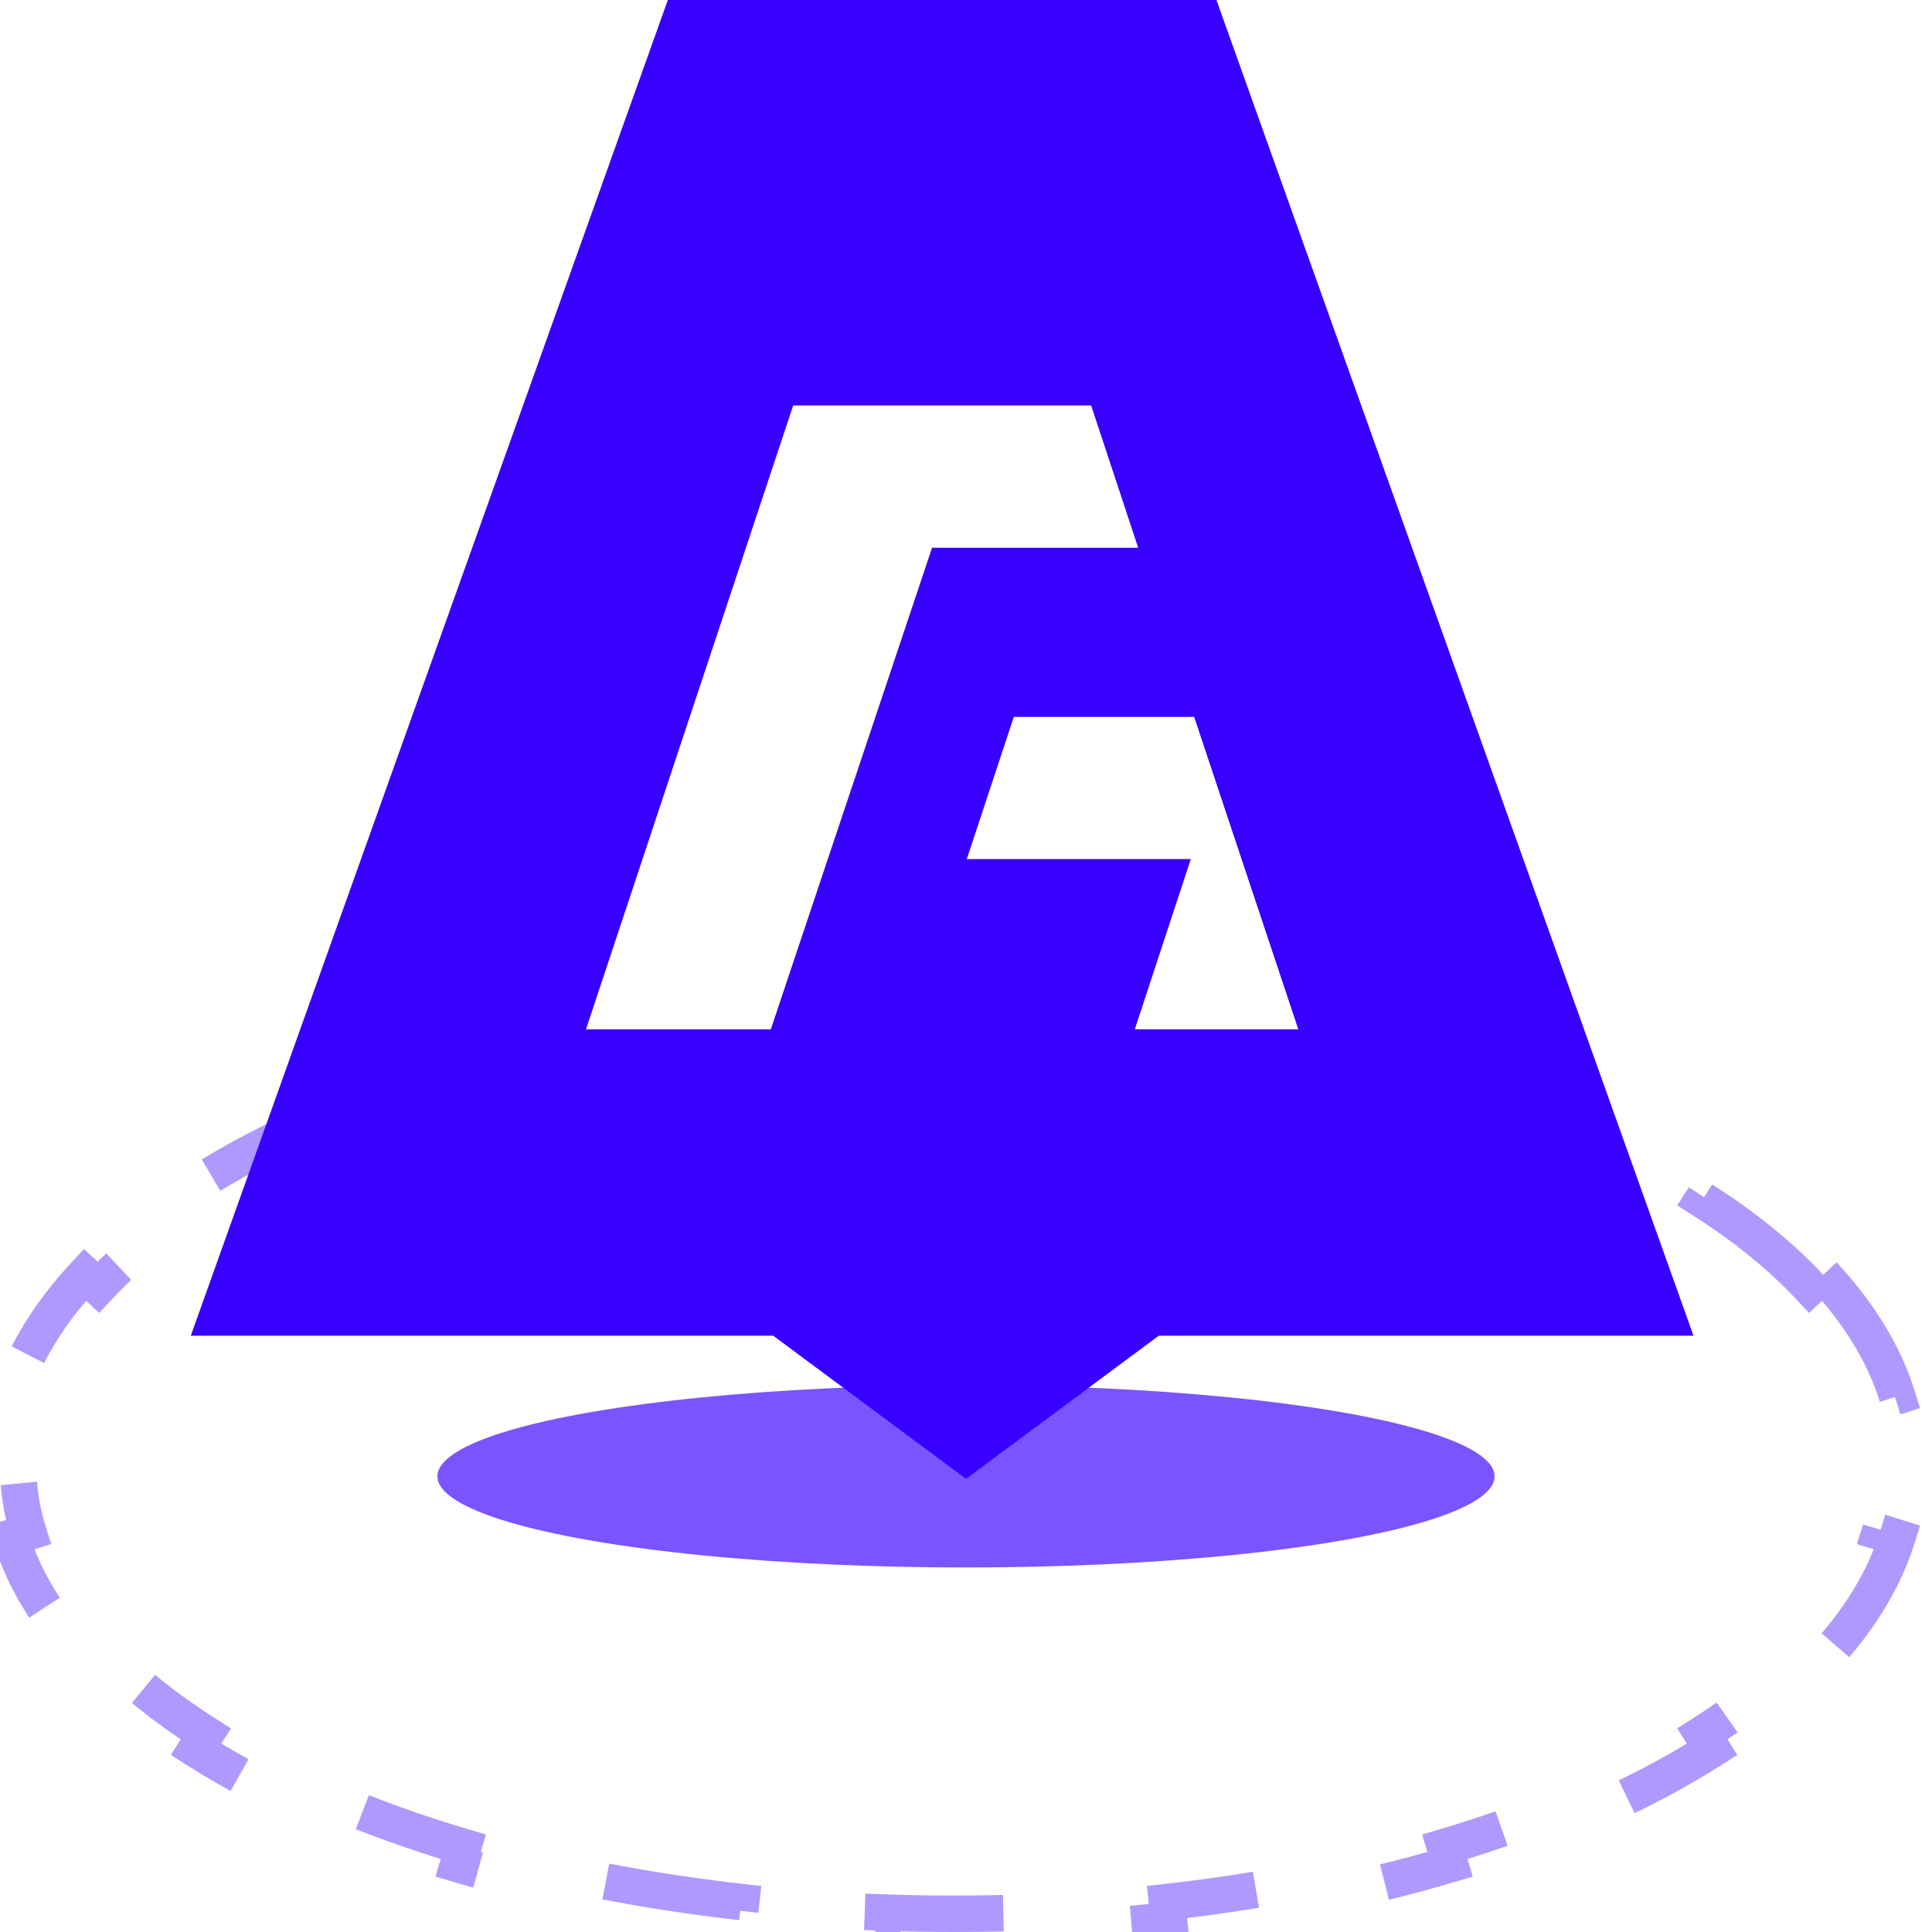 <svg width="53" height="53" viewBox="0 0 53 53" fill="none" xmlns="http://www.w3.org/2000/svg">
<path opacity="0.4" d="M50.016 34.97C50.987 36.014 51.68 37.132 52.046 38.302L51.568 38.452C51.752 39.037 51.846 39.634 51.846 40.241C51.846 40.847 51.752 41.444 51.568 42.03L52.046 42.179C51.68 43.35 50.987 44.468 50.016 45.511L49.65 45.17C48.86 46.018 47.869 46.823 46.7 47.567L46.969 47.989C45.931 48.65 44.763 49.261 43.484 49.811L43.286 49.351C42.156 49.838 40.935 50.277 39.636 50.663L39.779 51.143C38.567 51.503 37.29 51.816 35.959 52.078L35.862 51.588C34.624 51.831 33.338 52.029 32.013 52.178L32.068 52.675C30.793 52.818 29.482 52.916 28.143 52.964L28.125 52.465C27.48 52.488 26.829 52.5 26.173 52.5C25.516 52.5 24.865 52.488 24.221 52.465L24.203 52.964C22.864 52.916 21.553 52.818 20.277 52.675L20.333 52.178C19.007 52.029 17.721 51.831 16.484 51.588L16.387 52.078C15.056 51.816 13.779 51.503 12.567 51.143L12.709 50.663C11.411 50.277 10.19 49.838 9.06 49.351L8.862 49.811C7.583 49.261 6.415 48.65 5.377 47.989L5.646 47.567C4.477 46.823 3.486 46.018 2.696 45.17L2.33 45.511C1.358 44.468 0.666 43.35 0.3 42.179L0.777 42.03C0.594 41.444 0.5 40.847 0.5 40.241C0.5 39.634 0.594 39.037 0.777 38.452L0.3 38.302C0.666 37.132 1.358 36.014 2.33 34.97L2.696 35.311C3.486 34.463 4.477 33.658 5.646 32.914L5.377 32.492C6.415 31.831 7.583 31.221 8.862 30.671L9.06 31.13C10.19 30.644 11.411 30.204 12.709 29.818L12.567 29.339C13.779 28.979 15.056 28.665 16.387 28.403L16.484 28.894C17.721 28.65 19.008 28.452 20.333 28.303L20.277 27.806C21.553 27.663 22.864 27.566 24.203 27.517L24.221 28.017C24.865 27.993 25.516 27.981 26.173 27.981C26.829 27.981 27.48 27.993 28.125 28.017L28.143 27.517C29.482 27.566 30.793 27.663 32.068 27.806L32.013 28.303C33.338 28.452 34.624 28.65 35.862 28.894L35.959 28.403C37.29 28.665 38.567 28.979 39.779 29.339L39.636 29.818C40.935 30.204 42.156 30.644 43.286 31.13L43.484 30.671C44.763 31.221 45.931 31.831 46.969 32.492L46.7 32.914C47.869 33.658 48.86 34.463 49.65 35.311L50.016 34.97Z" stroke="#3700FF" stroke-dasharray="4 4"/>
<g opacity="0.67" filter="url(#filter0_f)">
<ellipse cx="26.5" cy="40.5" rx="14.5" ry="2.5" fill="#3700FF"/>
</g>
<path fill-rule="evenodd" clip-rule="evenodd" d="M33.37 0H18.321L5.234 36.642H21.211L26.5 40.568L31.789 36.642H46.457L33.37 0Z" fill="#3700FF"/>
<path d="M31.223 15.026L29.933 11.123H21.759L16.075 28.238H21.145L25.569 15.026H31.223Z" fill="white"/>
<path d="M33.373 21.509L32.759 19.666H27.812L26.521 23.568H32.667L31.13 28.238H35.616L33.373 21.509Z" fill="white"/>
<defs>
<filter id="filter0_f" x="5" y="31" width="43" height="19" filterUnits="userSpaceOnUse" color-interpolation-filters="sRGB">
<feFlood flood-opacity="0" result="BackgroundImageFix"/>
<feBlend mode="normal" in="SourceGraphic" in2="BackgroundImageFix" result="shape"/>
<feGaussianBlur stdDeviation="3.5" result="effect1_foregroundBlur"/>
</filter>
</defs>
</svg>
